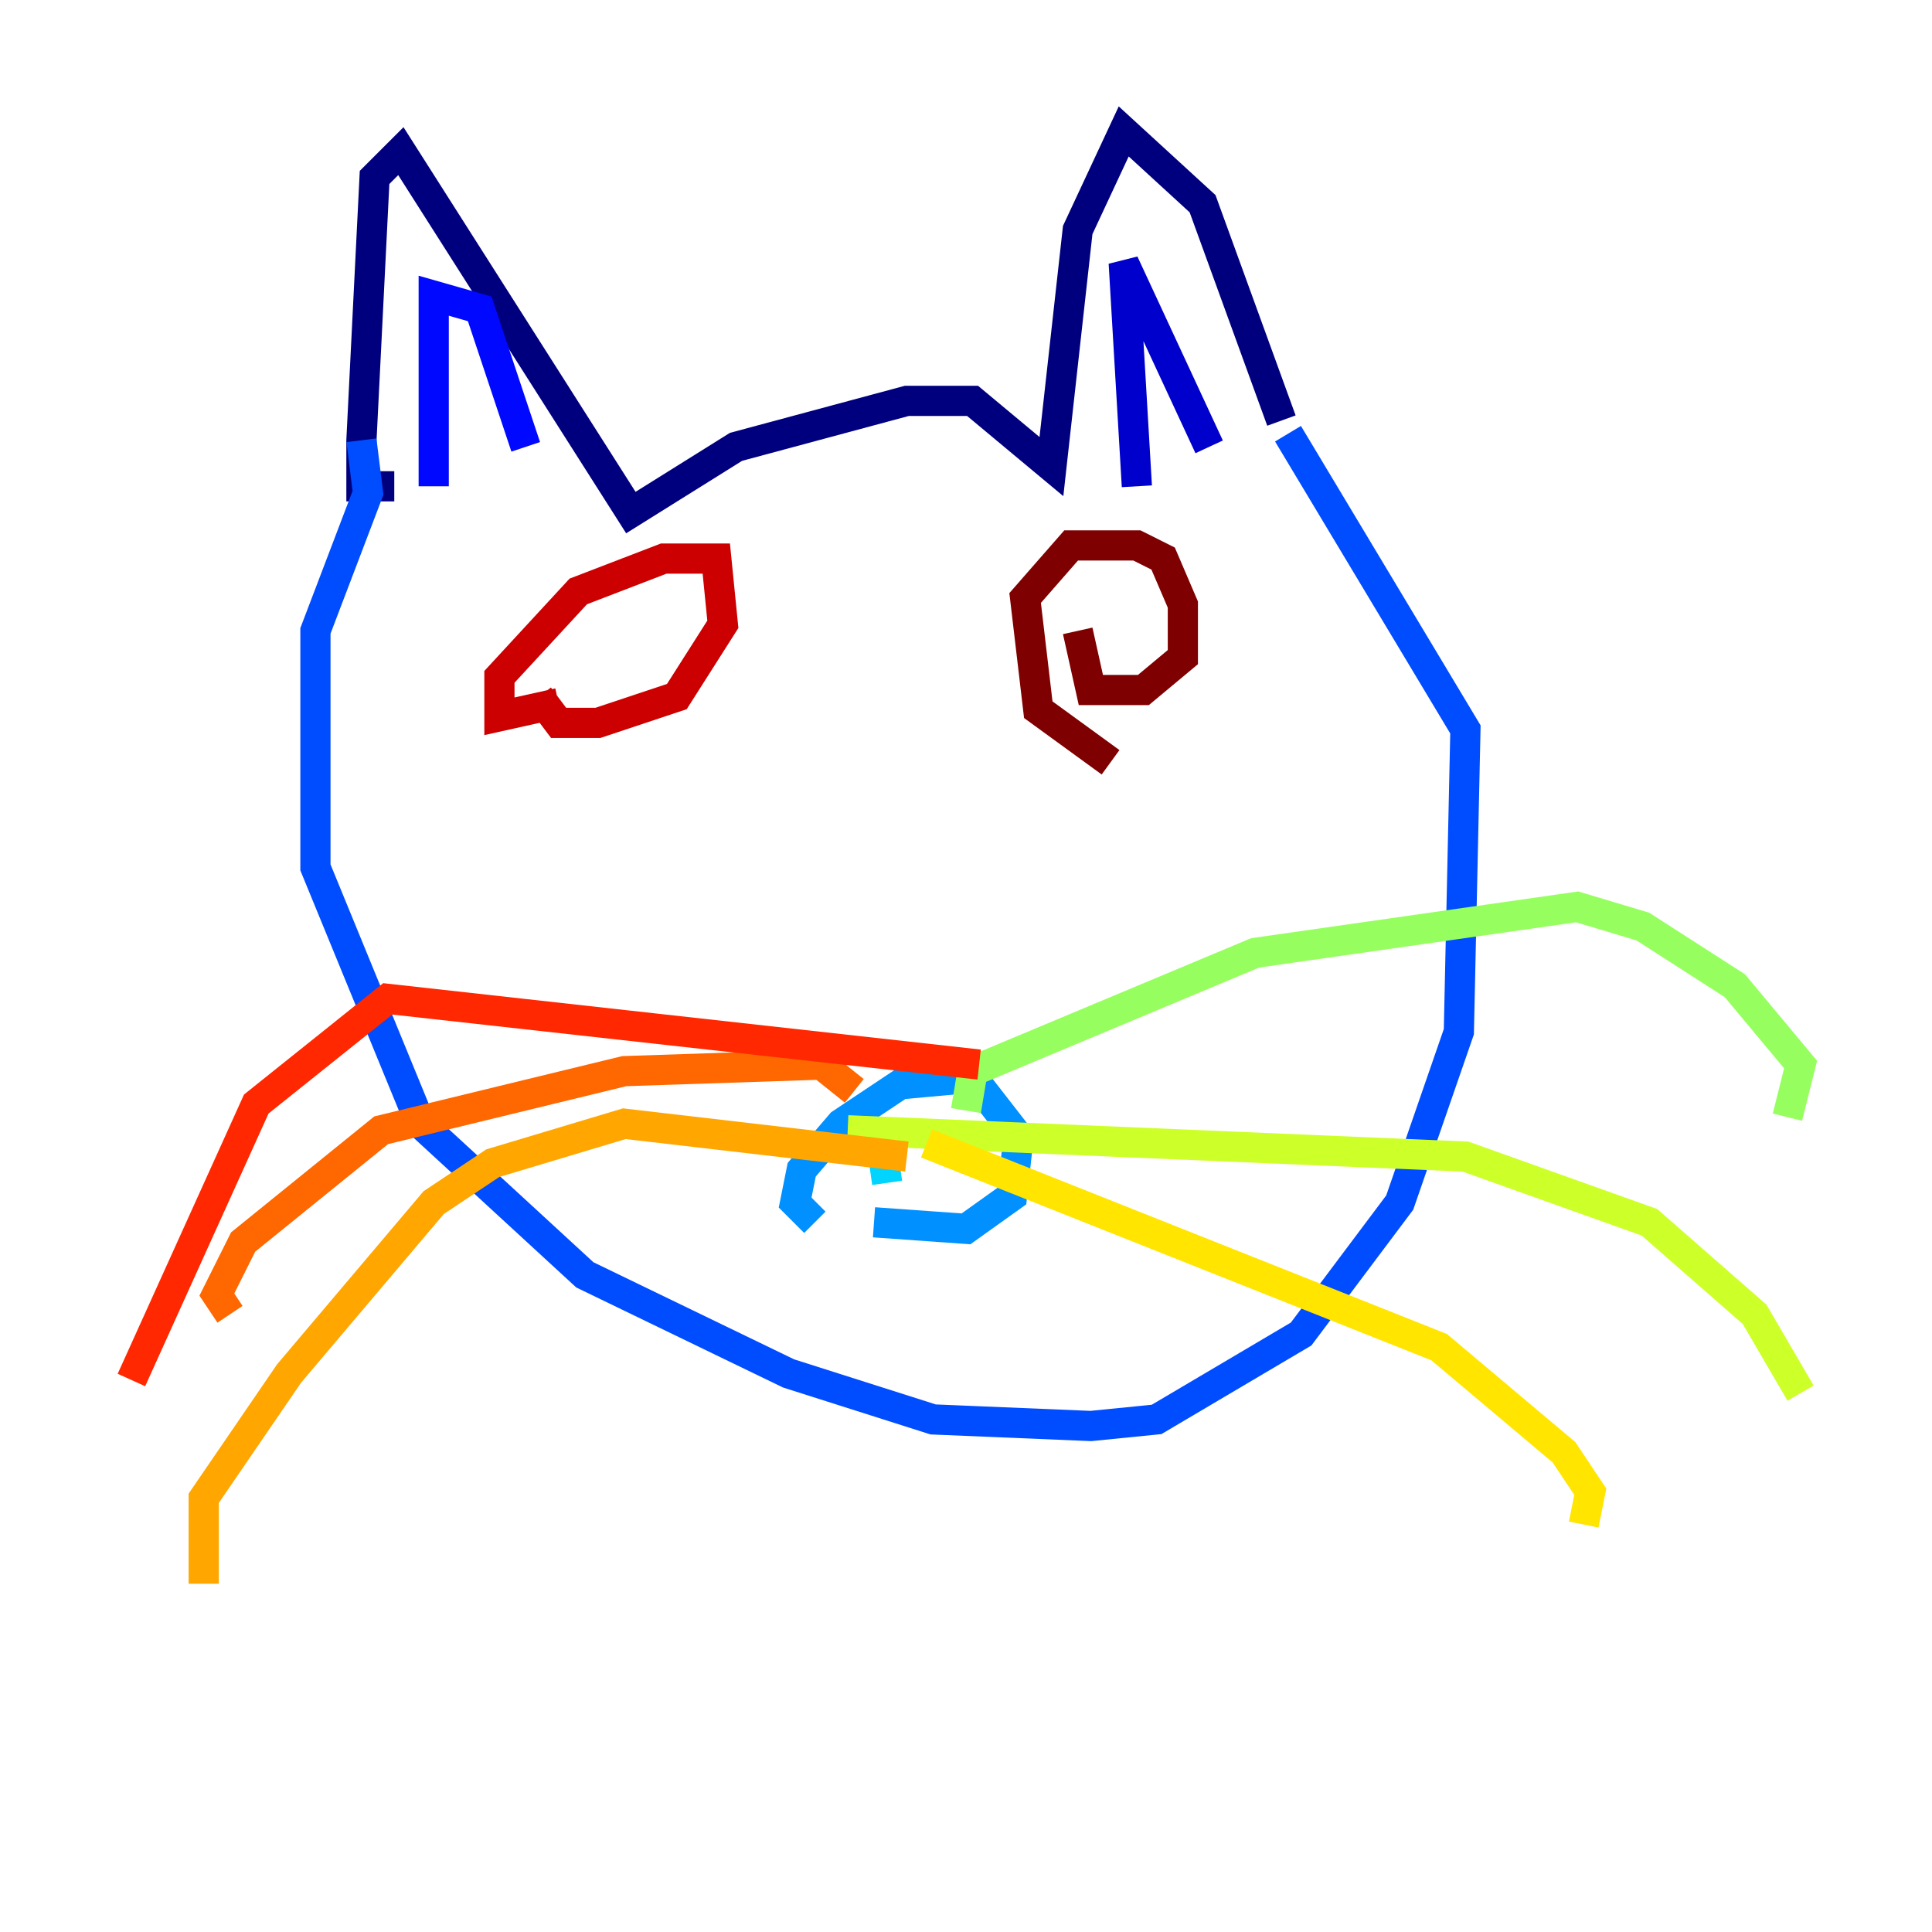 <?xml version="1.0" encoding="utf-8" ?>
<svg baseProfile="tiny" height="128" version="1.2" viewBox="0,0,128,128" width="128" xmlns="http://www.w3.org/2000/svg" xmlns:ev="http://www.w3.org/2001/xml-events" xmlns:xlink="http://www.w3.org/1999/xlink"><defs /><polyline fill="none" points="26.122,32.218 23.946,32.218 23.946,29.17 24.816,11.755 26.558,10.014 41.796,33.959 48.762,29.605 60.082,26.558 64.435,26.558 69.66,30.912 71.401,15.238 74.449,8.707 79.674,13.497 84.898,27.864" stroke="#00007f" stroke-width="2" /><polyline fill="none" points="75.32,32.218 74.449,17.415 80.109,29.605" stroke="#0000cc" stroke-width="2" /><polyline fill="none" points="28.735,32.218 28.735,19.592 31.782,20.463 34.83,29.605" stroke="#0008ff" stroke-width="2" /><polyline fill="none" points="23.946,29.17 24.381,32.653 20.898,41.796 20.898,57.469 27.864,74.449 38.748,84.463 52.245,90.993 61.823,94.041 72.272,94.476 76.626,94.041 86.204,88.381 92.735,79.674 96.653,68.354 97.088,48.327 85.333,28.735" stroke="#004cff" stroke-width="2" /><polyline fill="none" points="53.986,80.98 52.68,79.674 53.116,77.497 55.728,74.449 59.646,71.837 64.435,71.401 67.483,75.32 67.048,79.238 64.0,81.415 57.905,80.98" stroke="#0090ff" stroke-width="2" /><polyline fill="none" points="60.082,75.32 58.34,75.32 58.776,78.367" stroke="#00d4ff" stroke-width="2" /><polyline fill="none" points="64.435,74.449 64.435,74.449" stroke="#29ffcd" stroke-width="2" /><polyline fill="none" points="67.918,73.578 67.918,73.578" stroke="#5fff96" stroke-width="2" /><polyline fill="none" points="64.0,73.578 64.435,70.966 83.156,63.129 104.49,60.082 108.844,61.388 114.939,65.306 119.293,70.531 118.422,74.014" stroke="#96ff5f" stroke-width="2" /><polyline fill="none" points="56.163,74.884 97.088,76.626 109.279,80.98 116.245,87.075 119.293,92.299" stroke="#cdff29" stroke-width="2" /><polyline fill="none" points="61.388,75.755 95.347,89.252 103.619,96.218 105.361,98.83 104.925,101.007" stroke="#ffe500" stroke-width="2" /><polyline fill="none" points="60.082,76.626 41.361,74.449 32.653,77.061 28.735,79.674 19.157,90.993 13.497,99.265 13.497,104.925" stroke="#ffa600" stroke-width="2" /><polyline fill="none" points="56.599,72.272 54.422,70.531 41.361,70.966 25.252,74.884 16.109,82.286 14.367,85.769 15.238,87.075" stroke="#ff6700" stroke-width="2" /><polyline fill="none" points="64.871,70.531 25.687,66.177 16.98,73.143 8.707,91.429" stroke="#ff2800" stroke-width="2" /><polyline fill="none" points="37.007,46.585 33.088,47.456 33.088,44.843 38.313,39.184 43.973,37.007 47.456,37.007 47.891,41.361 44.843,46.15 39.619,47.891 37.007,47.891 35.701,46.15" stroke="#cc0000" stroke-width="2" /><polyline fill="none" points="73.578,50.503 68.789,47.02 67.918,39.619 70.966,36.136 75.32,36.136 77.061,37.007 78.367,40.054 78.367,43.537 75.755,45.714 72.272,45.714 71.401,41.796" stroke="#7f0000" stroke-width="2" /></svg>